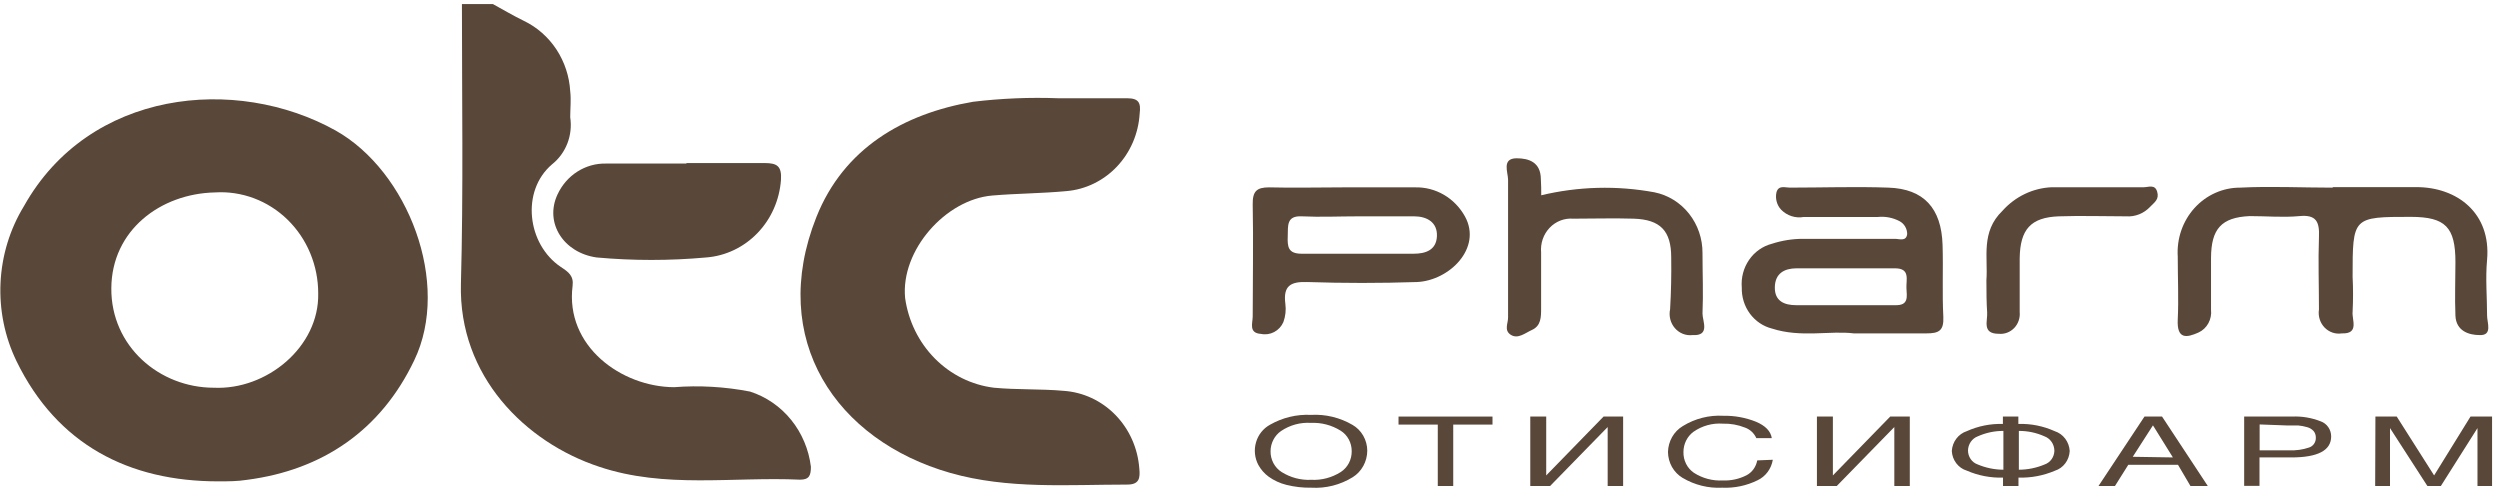 <svg width="144" height="29" viewBox="0 0 144 29" fill="none" xmlns="http://www.w3.org/2000/svg">
<path d="M28.394 0.236C28.99 0.564 29.572 0.907 30.182 1.205C30.938 1.569 31.584 2.139 32.053 2.853C32.522 3.568 32.796 4.401 32.845 5.265C32.903 5.749 32.845 6.248 32.845 6.755C32.922 7.263 32.865 7.783 32.681 8.26C32.496 8.738 32.191 9.154 31.797 9.466C29.995 11.001 30.361 14.07 32.3 15.374C32.752 15.672 33.053 15.888 32.981 16.469C32.544 19.941 35.796 22.287 38.825 22.302C40.289 22.189 41.761 22.275 43.204 22.555C44.127 22.851 44.949 23.417 45.57 24.184C46.191 24.952 46.586 25.889 46.708 26.884C46.708 27.383 46.614 27.629 46.083 27.629C42.221 27.45 38.301 28.158 34.511 26.884C30.268 25.483 26.406 21.669 26.549 16.343C26.693 11.016 26.607 5.615 26.607 0.236H28.394Z" fill="#594739"/>
<path d="M60.965 5.66C62.4 5.66 63.671 5.66 64.927 5.66C65.588 5.66 65.724 5.92 65.645 6.539C65.578 7.686 65.114 8.77 64.339 9.591C63.563 10.412 62.528 10.916 61.424 11.008C59.988 11.143 58.552 11.143 57.16 11.262C54.468 11.485 51.869 14.421 52.135 17.169C52.321 18.493 52.923 19.716 53.847 20.65C54.771 21.583 55.965 22.174 57.246 22.332C58.574 22.459 59.924 22.392 61.252 22.511C62.378 22.583 63.44 23.075 64.244 23.897C65.047 24.718 65.537 25.814 65.624 26.981C65.681 27.547 65.624 27.919 64.906 27.912C61.503 27.912 58.064 28.188 54.74 27.241C48.165 25.364 44.223 19.561 47.023 12.506C48.602 8.535 52.048 6.546 56.054 5.861C57.684 5.665 59.325 5.598 60.965 5.66Z" fill="#594739"/>
<path d="M39.528 9.392C41.036 9.392 42.543 9.392 44.044 9.392C44.761 9.392 45.034 9.57 44.984 10.36C44.901 11.517 44.421 12.605 43.63 13.425C42.84 14.245 41.792 14.744 40.677 14.83C38.577 15.02 36.466 15.02 34.367 14.83C32.457 14.562 31.351 12.833 32.112 11.202C32.364 10.658 32.761 10.2 33.256 9.885C33.751 9.569 34.324 9.408 34.905 9.421C36.456 9.421 37.999 9.421 39.55 9.421L39.528 9.392Z" fill="#594739"/>
<path d="M134.398 10.778C135.991 10.778 137.592 10.778 139.186 10.778C141.526 10.778 143.493 12.268 143.256 14.965C143.156 16.03 143.256 17.11 143.256 18.183C143.256 18.585 143.587 19.338 142.818 19.3C142.215 19.3 141.469 19.069 141.433 18.183C141.39 17.155 141.433 16.127 141.433 15.099C141.433 13.072 140.851 12.499 138.877 12.491C135.51 12.491 135.51 12.491 135.51 15.941C135.544 16.61 135.544 17.282 135.51 17.952C135.46 18.421 135.912 19.241 134.886 19.203C134.706 19.232 134.522 19.215 134.349 19.156C134.176 19.096 134.019 18.995 133.891 18.861C133.763 18.727 133.667 18.563 133.612 18.383C133.557 18.203 133.543 18.012 133.572 17.825C133.572 16.44 133.522 15.046 133.572 13.661C133.615 12.752 133.4 12.357 132.452 12.447C131.505 12.536 130.557 12.447 129.581 12.447C127.944 12.521 127.362 13.191 127.355 14.86C127.355 15.844 127.355 16.827 127.355 17.84C127.386 18.11 127.332 18.382 127.203 18.618C127.074 18.854 126.876 19.041 126.637 19.151C125.955 19.457 125.381 19.561 125.438 18.406C125.496 17.252 125.438 15.993 125.438 14.778C125.406 14.269 125.475 13.758 125.64 13.277C125.806 12.797 126.066 12.356 126.402 11.984C126.739 11.612 127.145 11.315 127.597 11.113C128.049 10.91 128.536 10.806 129.028 10.808C130.794 10.718 132.56 10.808 134.333 10.808L134.398 10.778Z" fill="#594739"/>
<path d="M88.775 11.248C90.914 10.736 93.131 10.678 95.293 11.076C96.076 11.233 96.782 11.668 97.288 12.308C97.794 12.947 98.069 13.75 98.064 14.578C98.064 15.74 98.115 16.909 98.064 18.064C98.064 18.503 98.524 19.36 97.483 19.301C97.296 19.322 97.106 19.297 96.93 19.227C96.754 19.157 96.597 19.044 96.471 18.898C96.346 18.753 96.255 18.578 96.208 18.389C96.16 18.2 96.157 18.002 96.198 17.811C96.255 16.835 96.277 15.844 96.262 14.831C96.262 13.289 95.631 12.648 94.109 12.596C92.946 12.559 91.783 12.596 90.62 12.596C90.37 12.575 90.118 12.612 89.883 12.702C89.648 12.793 89.434 12.936 89.258 13.121C89.082 13.306 88.946 13.529 88.862 13.774C88.777 14.02 88.745 14.281 88.768 14.54C88.768 15.613 88.768 16.686 88.768 17.759C88.768 18.265 88.768 18.772 88.229 19.01C87.849 19.181 87.432 19.547 87.023 19.286C86.614 19.025 86.872 18.623 86.865 18.28C86.865 15.643 86.865 12.998 86.865 10.361C86.865 9.921 86.485 9.124 87.353 9.117C88.071 9.117 88.746 9.348 88.753 10.316C88.775 10.666 88.775 10.905 88.775 11.248Z" fill="#594739"/>
<path d="M114.417 16.142C114.518 14.838 114.08 13.355 115.343 12.141C116.079 11.318 117.098 10.831 118.179 10.785C119.945 10.785 121.711 10.785 123.484 10.785C123.75 10.785 124.123 10.599 124.252 11.039C124.382 11.478 124.109 11.642 123.85 11.91C123.672 12.101 123.455 12.249 123.216 12.344C122.977 12.439 122.72 12.479 122.465 12.461C121.173 12.461 119.88 12.417 118.588 12.461C116.973 12.521 116.356 13.207 116.334 14.883C116.334 15.911 116.334 16.939 116.334 17.967C116.351 18.136 116.331 18.306 116.276 18.467C116.222 18.627 116.134 18.772 116.018 18.893C115.903 19.013 115.763 19.106 115.609 19.163C115.455 19.221 115.291 19.242 115.128 19.226C114.144 19.226 114.496 18.481 114.46 17.989C114.424 17.497 114.417 16.834 114.417 16.142Z" fill="#594739"/>
<path d="M19.327 7.515C13.584 4.319 5.134 5.168 1.38 11.873C0.57 13.198 0.105 14.718 0.031 16.285C-0.044 17.852 0.275 19.412 0.956 20.813C3.289 25.596 7.417 27.734 12.586 27.726C13.117 27.726 13.684 27.726 14.237 27.637C18.587 27.071 21.94 24.776 23.857 20.761C25.996 16.328 23.498 9.854 19.327 7.515ZM12.32 22.333C9.183 22.333 6.39 19.949 6.412 16.604C6.433 13.259 9.248 11.15 12.385 11.084C13.149 11.036 13.914 11.151 14.634 11.422C15.354 11.693 16.012 12.114 16.569 12.659C17.126 13.204 17.57 13.861 17.872 14.591C18.175 15.321 18.33 16.107 18.329 16.902C18.393 19.979 15.364 22.474 12.32 22.333Z" fill="#594739"/>
<path d="M111.892 14.107C111.828 11.992 110.808 10.874 108.77 10.807C106.874 10.74 104.979 10.807 103.084 10.807C102.818 10.807 102.438 10.651 102.323 11.083C102.285 11.258 102.289 11.44 102.336 11.613C102.382 11.786 102.469 11.944 102.589 12.074C102.758 12.247 102.965 12.377 103.192 12.45C103.42 12.524 103.661 12.541 103.895 12.498H108.159C108.589 12.453 109.023 12.535 109.409 12.737C109.542 12.806 109.654 12.912 109.733 13.044C109.812 13.175 109.853 13.327 109.854 13.482C109.796 13.936 109.38 13.75 109.136 13.757C107.37 13.757 105.604 13.757 103.838 13.757C103.236 13.758 102.638 13.854 102.065 14.04C101.532 14.177 101.064 14.507 100.746 14.97C100.427 15.433 100.279 15.999 100.327 16.566C100.313 17.107 100.478 17.638 100.796 18.068C101.114 18.498 101.564 18.801 102.072 18.927C103.73 19.464 105.417 19.032 106.781 19.203C108.368 19.203 109.653 19.203 110.959 19.203C111.677 19.203 111.971 19.054 111.936 18.25C111.864 16.879 111.936 15.493 111.892 14.107ZM109.164 17.579C108.174 17.579 107.176 17.579 106.185 17.579H103.464C102.782 17.579 102.215 17.348 102.23 16.544C102.244 15.739 102.79 15.463 103.457 15.456C105.36 15.456 107.255 15.456 109.157 15.456C110.04 15.456 109.789 16.111 109.811 16.596C109.832 17.08 109.961 17.601 109.164 17.579Z" fill="#594739"/>
<path d="M84.382 12.468C84.093 11.946 83.674 11.515 83.169 11.22C82.663 10.925 82.09 10.777 81.51 10.792C80.132 10.792 78.754 10.792 77.368 10.792C75.932 10.792 74.497 10.829 73.097 10.792C72.379 10.792 72.142 11.023 72.156 11.783C72.199 13.928 72.156 16.081 72.156 18.227C72.156 18.607 71.905 19.188 72.637 19.233C72.894 19.286 73.16 19.248 73.393 19.125C73.626 19.002 73.813 18.801 73.922 18.555C74.044 18.22 74.084 17.859 74.037 17.504C73.901 16.461 74.339 16.215 75.286 16.245C77.397 16.315 79.51 16.315 81.625 16.245C83.492 16.156 85.38 14.286 84.382 12.468ZM81.431 14.614C79.278 14.614 77.124 14.614 74.97 14.614C74.188 14.614 74.152 14.204 74.174 13.608C74.195 13.012 74.087 12.416 74.985 12.461C76.062 12.513 77.138 12.461 78.222 12.461C79.306 12.461 80.376 12.461 81.46 12.461C82.178 12.461 82.803 12.796 82.767 13.608C82.731 14.42 82.092 14.614 81.431 14.614Z" fill="#594739"/>
<path d="M75.517 23.897C76.348 23.85 77.175 24.049 77.901 24.471C78.158 24.618 78.373 24.834 78.523 25.096C78.673 25.357 78.753 25.656 78.755 25.961C78.753 26.269 78.674 26.571 78.527 26.838C78.38 27.106 78.169 27.33 77.915 27.488C77.196 27.931 76.366 28.141 75.531 28.091C75.048 28.1 74.566 28.045 74.096 27.928C73.731 27.838 73.385 27.679 73.076 27.458C72.832 27.28 72.629 27.049 72.481 26.78C72.376 26.583 72.31 26.366 72.287 26.141C72.264 25.917 72.285 25.69 72.348 25.474C72.41 25.259 72.514 25.058 72.653 24.884C72.792 24.711 72.963 24.568 73.155 24.463C73.877 24.052 74.695 23.856 75.517 23.897ZM75.517 24.359C74.907 24.317 74.3 24.482 73.787 24.828C73.603 24.956 73.451 25.129 73.346 25.332C73.241 25.534 73.185 25.761 73.184 25.991C73.18 26.231 73.238 26.468 73.35 26.679C73.462 26.889 73.625 27.065 73.823 27.19C74.337 27.512 74.932 27.668 75.531 27.637C76.127 27.668 76.717 27.512 77.226 27.19C77.422 27.064 77.583 26.887 77.694 26.677C77.805 26.467 77.861 26.23 77.858 25.991C77.86 25.753 77.802 25.518 77.69 25.31C77.578 25.102 77.415 24.928 77.219 24.806C76.706 24.487 76.114 24.331 75.517 24.359Z" fill="#594739"/>
<path d="M85.968 23.994V24.456H83.706V27.994H82.816V24.456H80.555V23.994H85.968Z" fill="#594739"/>
<path d="M88.144 27.994V23.994H89.062V27.384L92.365 23.994H93.492V27.994H92.602V24.597L89.285 27.994H88.144Z" fill="#594739"/>
<path d="M102.114 26.482C102.071 26.739 101.969 26.982 101.815 27.188C101.661 27.395 101.46 27.559 101.231 27.666C100.597 27.977 99.9 28.123 99.199 28.091C98.402 28.133 97.609 27.936 96.916 27.525C96.663 27.374 96.453 27.157 96.305 26.896C96.158 26.634 96.079 26.338 96.076 26.035C96.083 25.732 96.164 25.436 96.312 25.175C96.46 24.914 96.671 24.697 96.924 24.545C97.629 24.109 98.444 23.901 99.264 23.949C99.906 23.936 100.545 24.052 101.145 24.292C101.69 24.523 101.992 24.835 102.056 25.238H101.166C101.102 25.095 101.01 24.967 100.897 24.862C100.783 24.757 100.65 24.677 100.506 24.627C100.103 24.467 99.674 24.391 99.242 24.403C98.641 24.358 98.041 24.523 97.541 24.873C97.363 25.005 97.218 25.18 97.118 25.382C97.019 25.584 96.966 25.808 96.967 26.035C96.96 26.271 97.012 26.506 97.118 26.716C97.223 26.926 97.379 27.104 97.57 27.234C98.067 27.552 98.645 27.706 99.228 27.674C99.702 27.695 100.173 27.593 100.599 27.376C100.759 27.292 100.897 27.171 101.004 27.022C101.111 26.874 101.184 26.701 101.216 26.519L102.114 26.482Z" fill="#594739"/>
<path d="M104.655 27.994V23.994H105.574V27.384L108.876 23.994H110.004V27.994H109.113V24.597L105.797 27.994H104.655Z" fill="#594739"/>
<path d="M119.215 25.976C119.203 26.234 119.115 26.482 118.962 26.686C118.809 26.89 118.599 27.04 118.36 27.115C117.696 27.398 116.982 27.532 116.264 27.51V27.994H115.374V27.51C114.658 27.532 113.946 27.395 113.285 27.108C113.047 27.035 112.837 26.888 112.683 26.686C112.529 26.485 112.438 26.239 112.424 25.983C112.438 25.724 112.528 25.475 112.682 25.27C112.836 25.065 113.046 24.914 113.285 24.836C113.941 24.54 114.652 24.398 115.367 24.419V23.994H116.257V24.419C116.977 24.396 117.693 24.538 118.353 24.836C118.591 24.912 118.801 25.062 118.955 25.266C119.109 25.47 119.2 25.717 119.215 25.976ZM115.396 27.056V24.821C114.887 24.818 114.384 24.925 113.917 25.134C113.754 25.195 113.614 25.307 113.514 25.453C113.414 25.599 113.359 25.774 113.357 25.953C113.358 26.129 113.412 26.3 113.511 26.443C113.61 26.586 113.749 26.693 113.91 26.75C114.382 26.95 114.886 27.053 115.396 27.056ZM118.332 25.953C118.329 25.773 118.273 25.598 118.171 25.451C118.07 25.305 117.928 25.194 117.765 25.134C117.298 24.924 116.794 24.818 116.286 24.821V27.056C116.798 27.054 117.305 26.951 117.779 26.75C117.936 26.695 118.073 26.59 118.172 26.452C118.27 26.314 118.326 26.148 118.332 25.976V25.953Z" fill="#594739"/>
<path d="M124.534 23.994L127.169 27.994H126.171L125.453 26.773H122.589L121.821 27.994H120.873L123.522 23.994H124.534ZM125.159 26.348L124.01 24.5L122.847 26.311L125.159 26.348Z" fill="#594739"/>
<path d="M129.264 23.993H132.035C132.593 23.97 133.15 24.063 133.672 24.269C133.848 24.33 134.001 24.447 134.109 24.604C134.218 24.76 134.276 24.948 134.275 25.141C134.275 25.945 133.509 26.348 131.978 26.348H130.147V27.986H129.264V23.993ZM130.155 24.448V25.938H131.87C132.25 25.955 132.629 25.902 132.99 25.781C133.109 25.746 133.214 25.671 133.287 25.567C133.36 25.463 133.397 25.336 133.392 25.208C133.395 25.069 133.35 24.934 133.263 24.828C133.162 24.718 133.032 24.64 132.89 24.604C132.723 24.556 132.552 24.523 132.38 24.507C132.201 24.507 131.992 24.507 131.748 24.507L130.155 24.448Z" fill="#594739"/>
<path d="M136.824 23.994H138.052L140.205 27.384L142.301 23.994H143.543V27.994H142.703V24.657L140.593 27.994H139.818L137.664 24.657V27.994H136.81L136.824 23.994Z" fill="#594739"/>
</svg>
